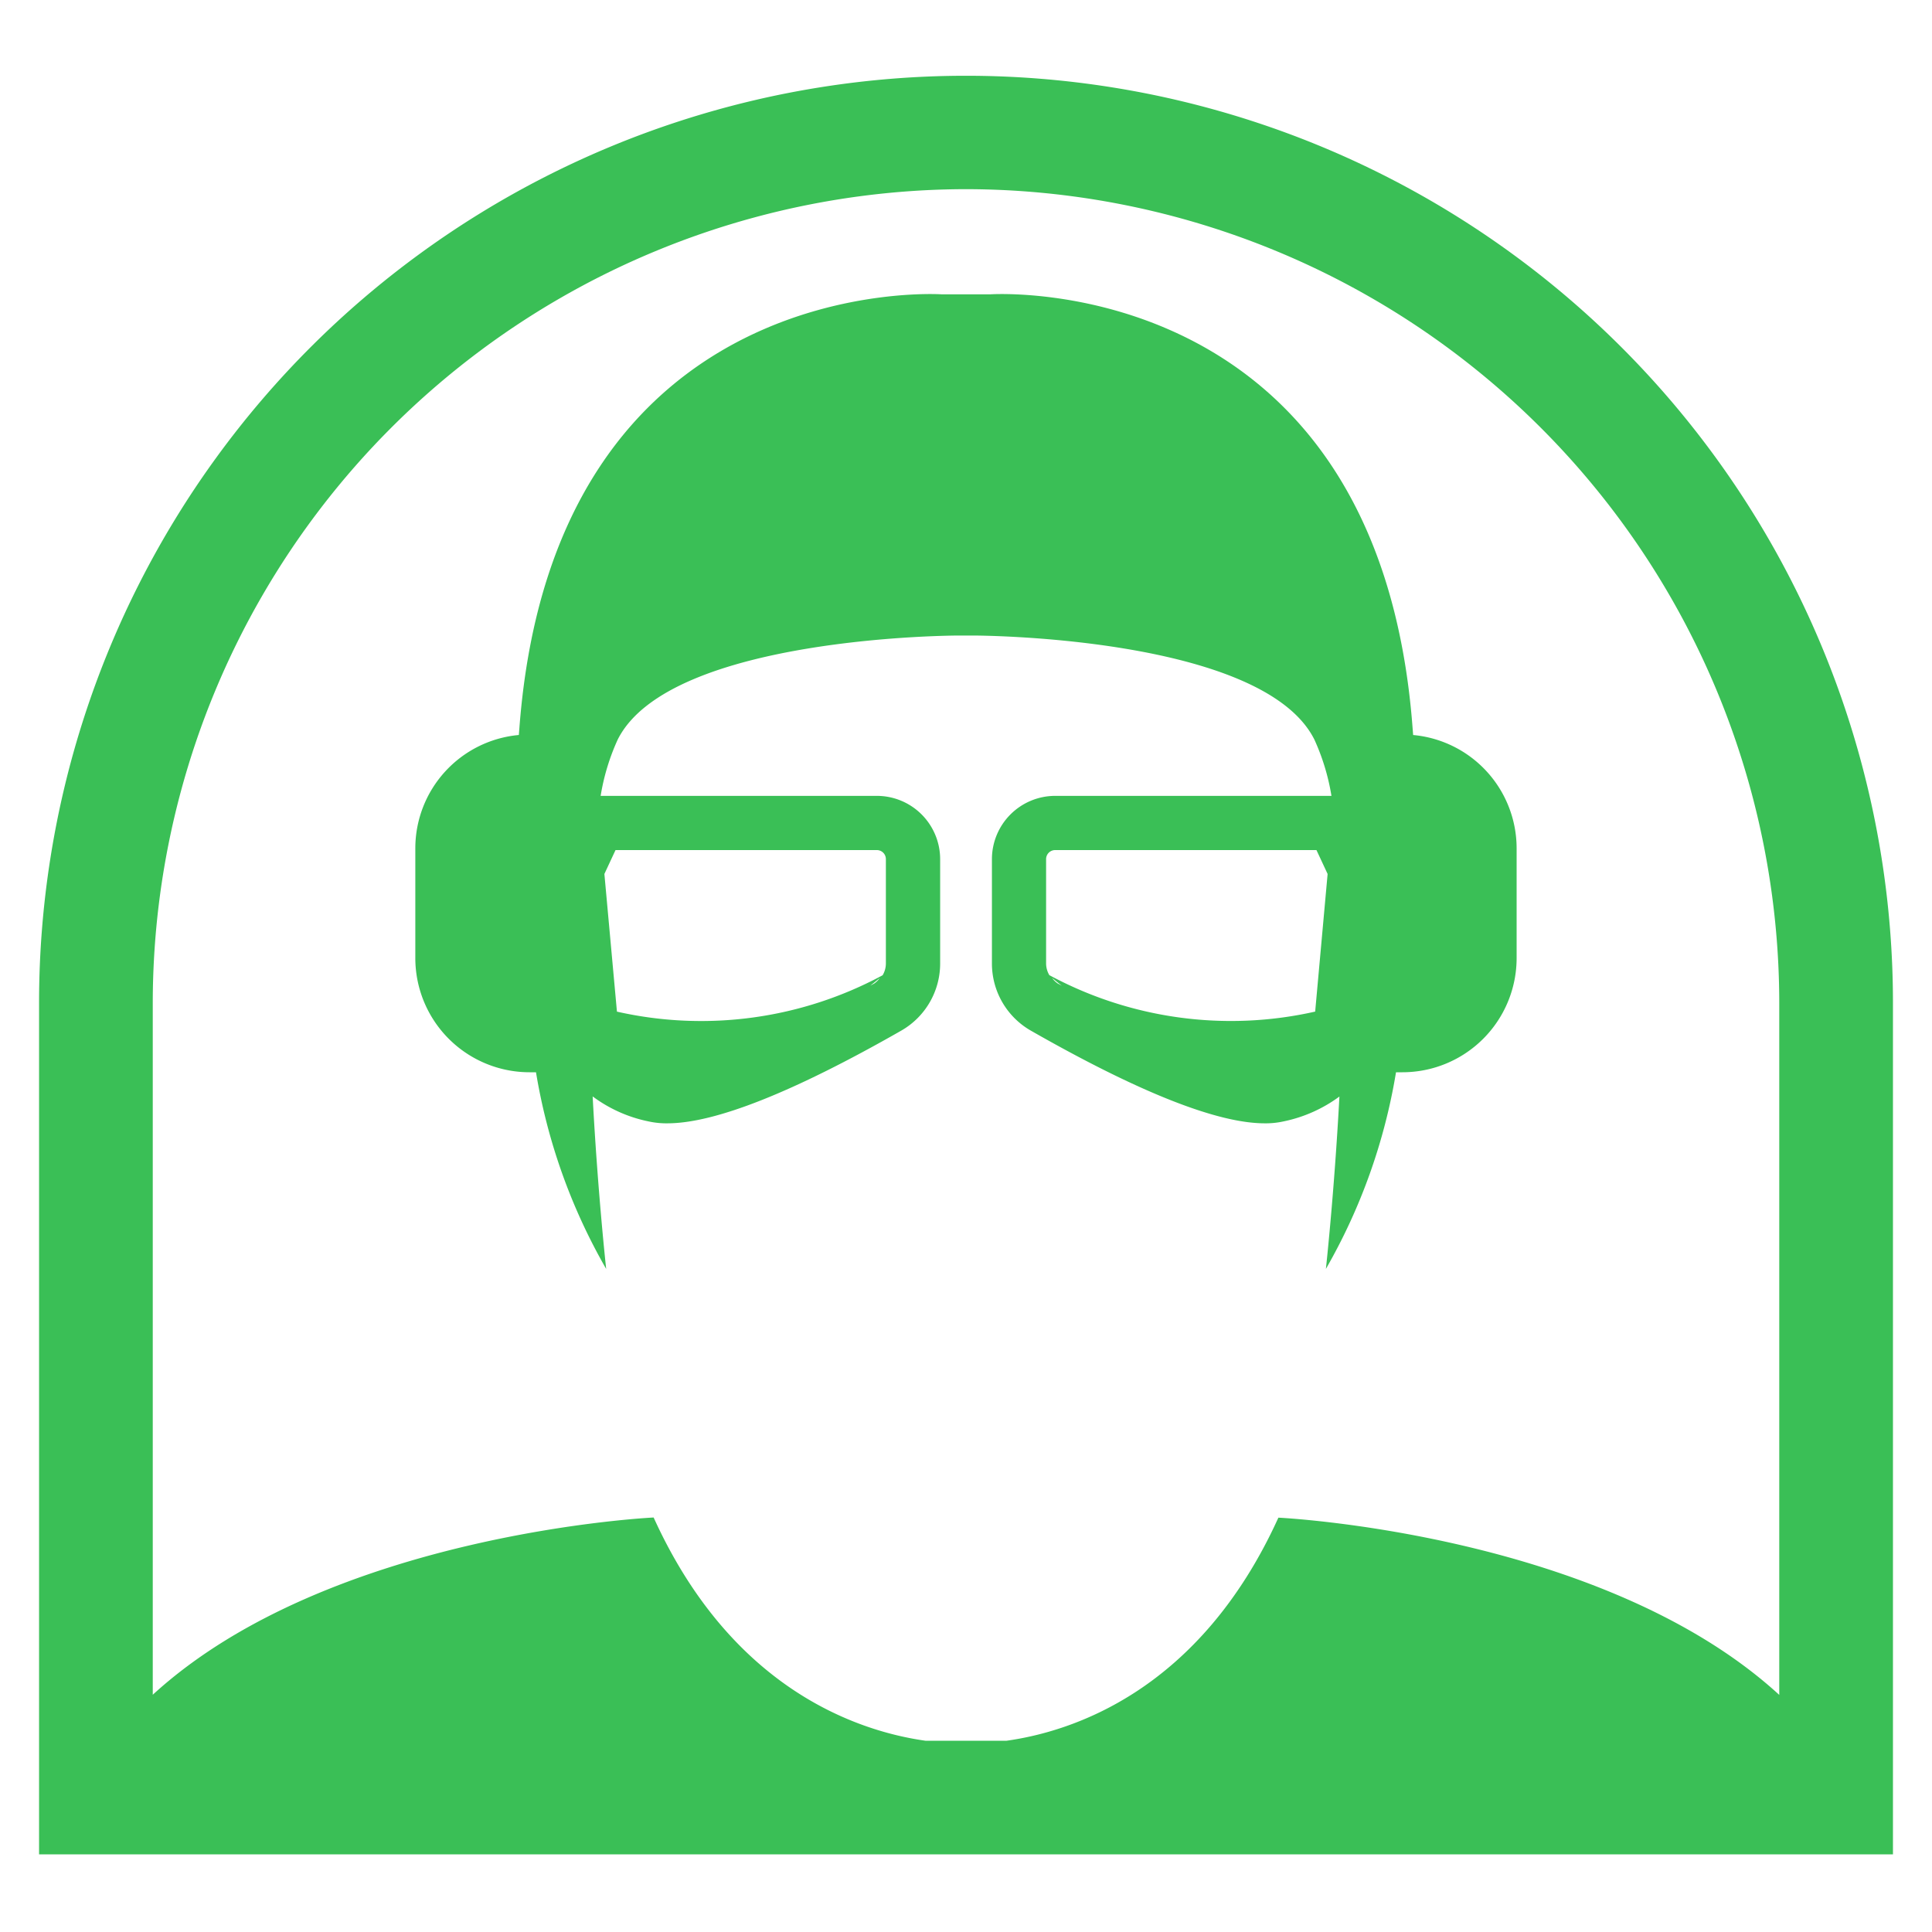 <svg xmlns="http://www.w3.org/2000/svg" width="100" height="100" viewBox="0 0 100 100">
  <defs>
    <style>
      .cls-1 {
        fill: #3abf56;
        fill-rule: evenodd;
      }
    </style>
  </defs>
  <path id="player_ready" class="cls-1" d="M2.022,95.983V51.9a47.978,47.978,0,1,1,95.957,0v44.08H2.022ZM50,9.791A42.151,42.151,0,0,0,7.907,51.9v35.82c9.152-8.387,25.925-9.174,25.925-9.174C37.917,87.545,44.544,89.626,47.9,90.1h4.2c3.357-.469,9.983-2.551,14.069-11.546,0,0,16.773.787,25.925,9.174V51.9A42.151,42.151,0,0,0,50,9.791ZM72.593,55.5H72.257a30.3,30.3,0,0,1-3.629,10.179s0.434-3.948.7-8.923a7.355,7.355,0,0,1-2.89,1.287,4.243,4.243,0,0,1-.978.1c-2.457,0-6.52-1.609-12.108-4.8a4,4,0,0,1-2.01-3.473v-5.4a3.278,3.278,0,0,1,3.274-3.276h14.3a11.417,11.417,0,0,0-.882-2.91c-2.693-5.389-17.655-5.389-17.655-5.389H49.626s-14.962,0-17.655,5.389a11.417,11.417,0,0,0-.882,2.91h14.3a3.278,3.278,0,0,1,3.273,3.276v5.4a4,4,0,0,1-2.01,3.473c-5.585,3.19-9.648,4.8-12.107,4.8a4.268,4.268,0,0,1-.981-0.1,7.251,7.251,0,0,1-2.888-1.293c0.263,4.977.7,8.929,0.7,8.929A30.3,30.3,0,0,1,27.743,55.5H27.407a5.912,5.912,0,0,1-5.91-5.913V43.9a5.892,5.892,0,0,1,5.358-5.857c0.017-.225.028-0.355,0.028-0.355,1.8-23.8,21.845-22.454,21.845-22.454h2.544s20.049-1.347,21.844,22.455c0,0,.011.13,0.028,0.355A5.892,5.892,0,0,1,78.5,43.9v5.688A5.911,5.911,0,0,1,72.593,55.5ZM54.74,50.9c0.076,0.043.142,0.077,0.217,0.12-0.213-.169-0.372-0.3-0.5-0.4A1.13,1.13,0,0,0,54.74,50.9Zm13.4-6.9H54.613a0.468,0.468,0,0,0-.467.467v5.4a1.2,1.2,0,0,0,.168.607A19.806,19.806,0,0,0,68.073,52.36l0.644-7.123ZM45.259,50.9a1.131,1.131,0,0,0,.276-0.275c-0.124.1-.281,0.227-0.489,0.392C45.12,50.978,45.184,50.945,45.259,50.9ZM31.933,52.362a19.8,19.8,0,0,0,13.751-1.883,1.193,1.193,0,0,0,.169-0.608v-5.4A0.468,0.468,0,0,0,45.388,44H31.859l-0.576,1.236Z"/>
</svg>
